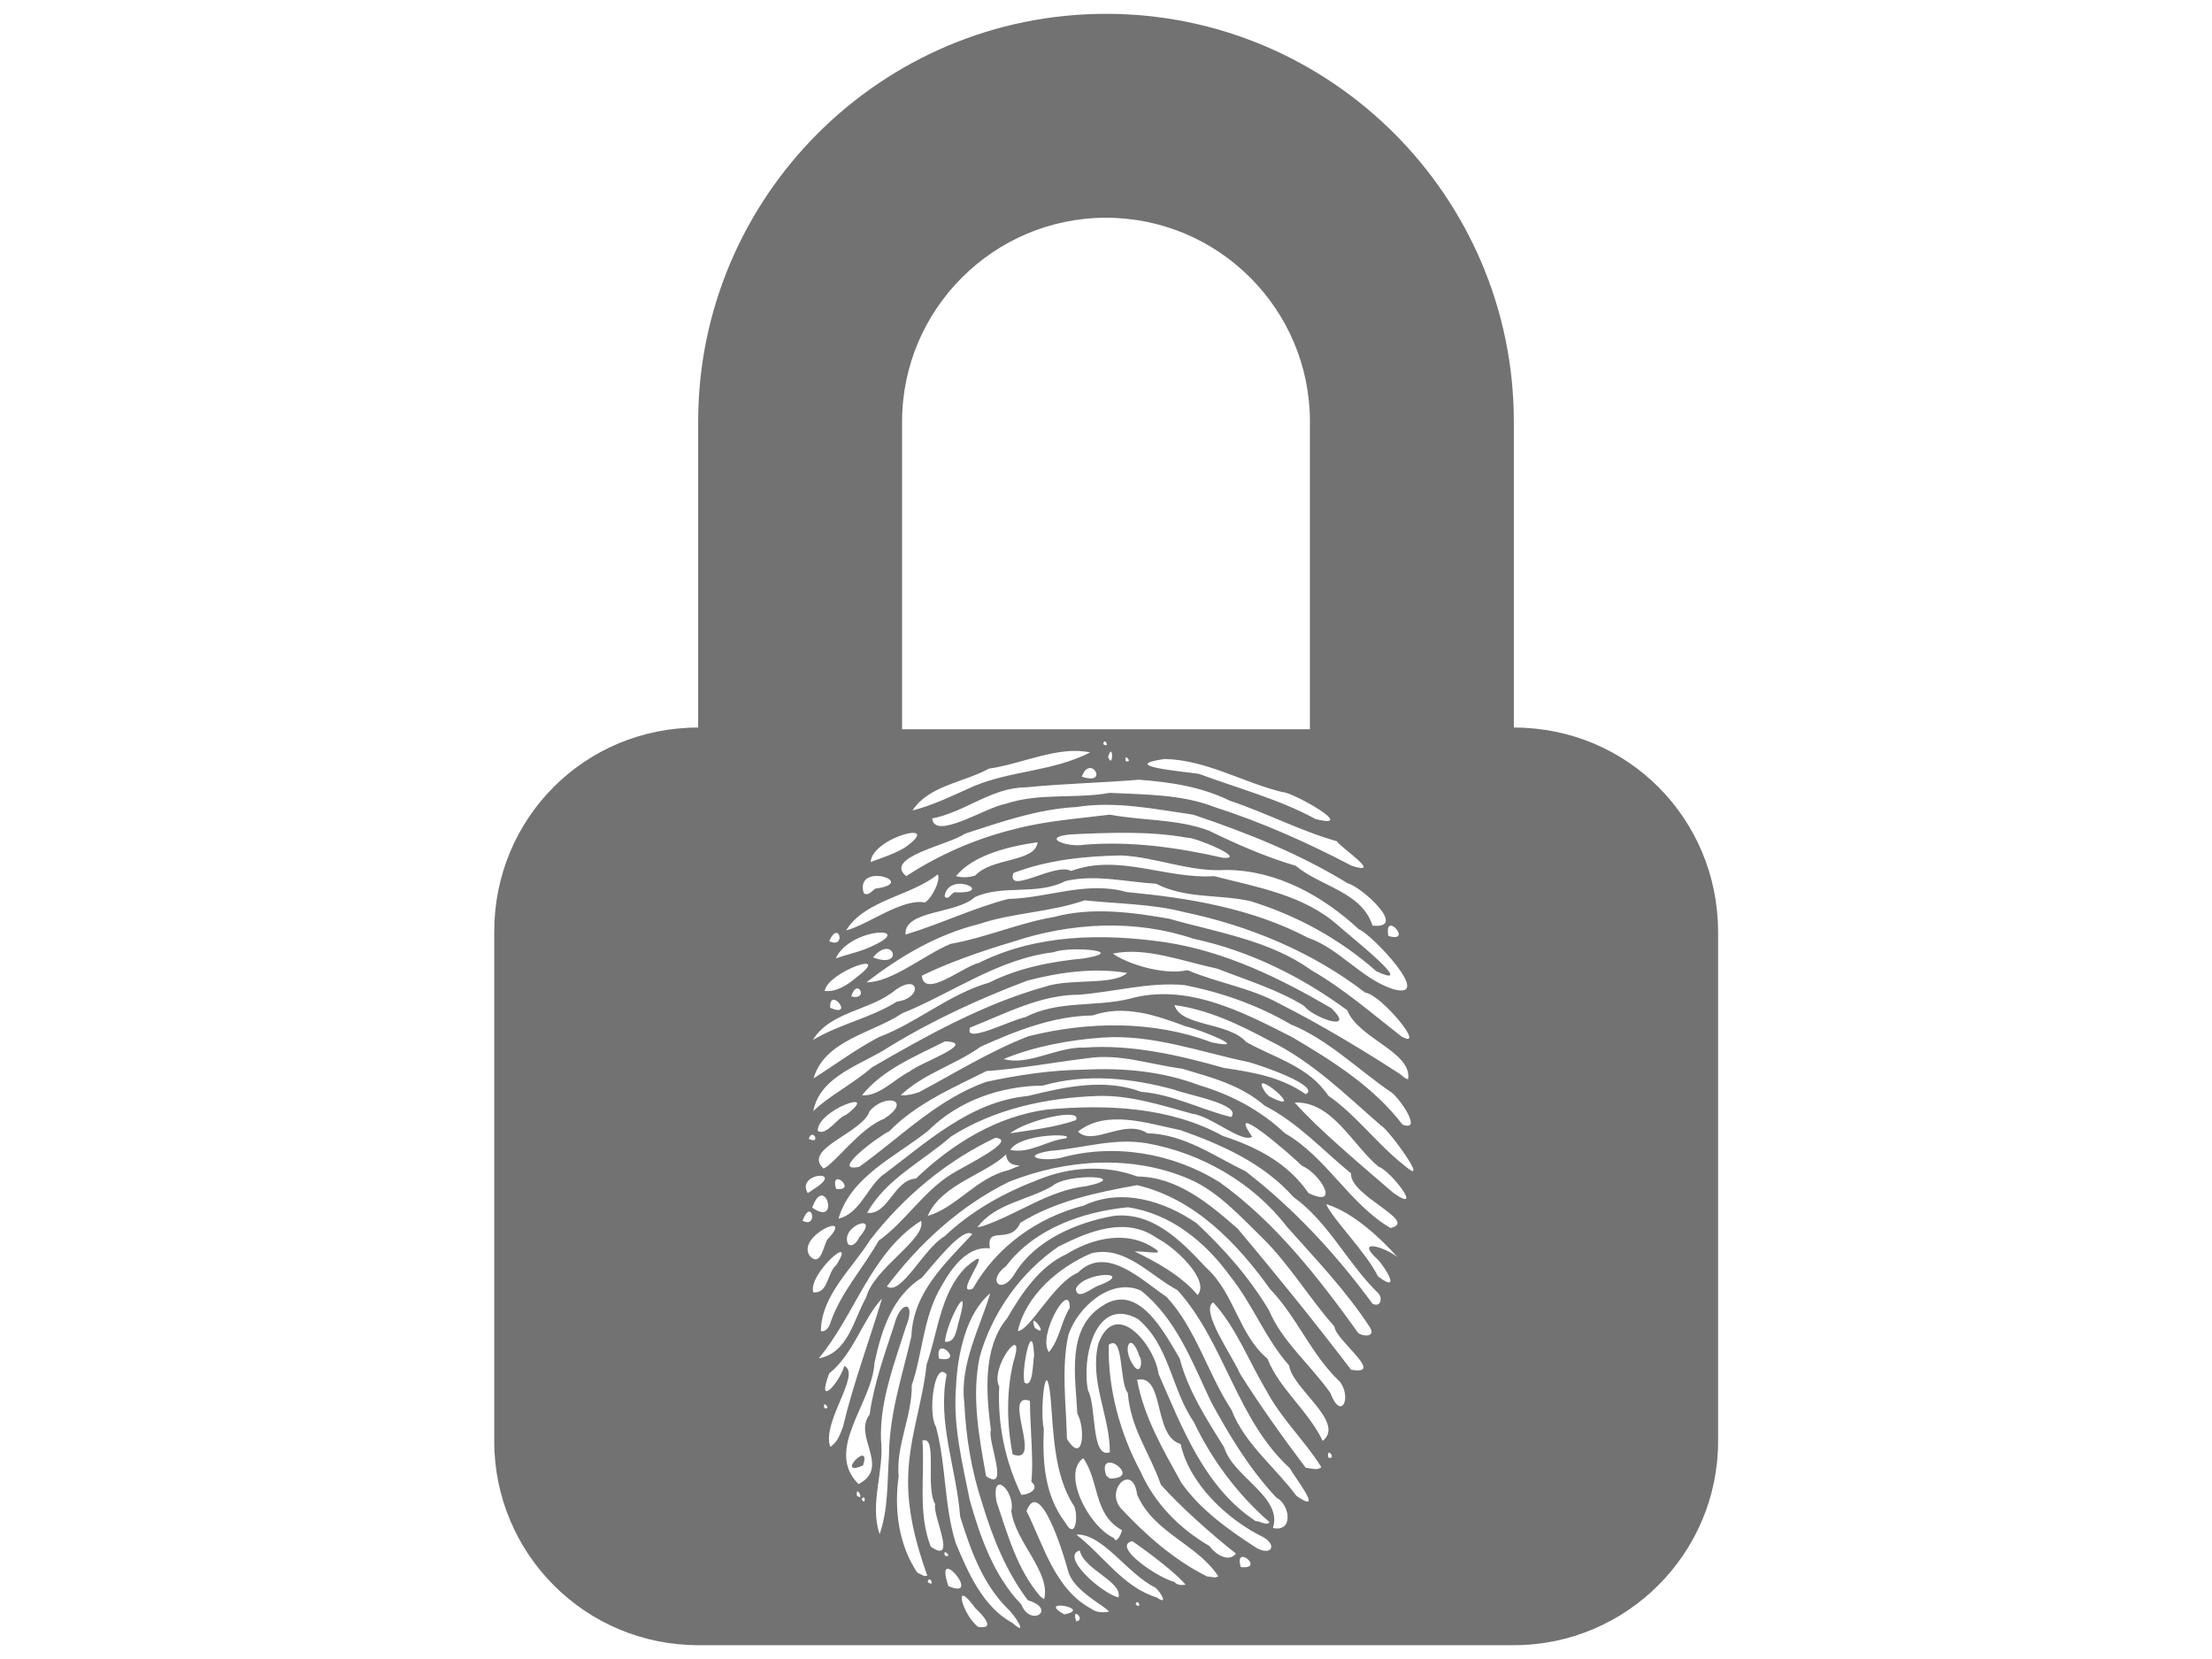 <?xml version="1.0" encoding="utf-8"?>
<!-- Generator: Adobe Illustrator 18.0.0, SVG Export Plug-In . SVG Version: 6.00 Build 0)  -->
<!DOCTYPE svg PUBLIC "-//W3C//DTD SVG 1.1//EN" "http://www.w3.org/Graphics/SVG/1.1/DTD/svg11.dtd">
<svg version="1.1" id="Layer_1" xmlns="http://www.w3.org/2000/svg" xmlns:xlink="http://www.w3.org/1999/xlink" x="0px" y="0px"
	 viewBox="0 0 640 480" enable-background="new 0 0 640 480" xml:space="preserve">
<g>
	<path fill="#727272" d="M249.7,424C252.3,416.1,241.3,427.6,249.7,424L249.7,424z"/>
	<path fill="#727272" d="M438,210.5V122C438,57,385.1,4,320,4C254.9,4,202,57,202,122v88.5c-33,0-59,26.4-59,59V417
		c0,32.6,26.4,59,59,59h236c32.6,0,59.1-26.5,59.1-59V269.5C497,236.9,471,210.5,438,210.5z M238.3,338.1
		c-6.4-5.7,11.3-10.3,13.3-16.6c4.5-5.3,12.6-3.3,4.2,2.2C248.8,326.4,241.5,336.7,238.3,338.1z M235,349.4
		C238.6,339.2,243.3,355.2,235,349.4L235,349.4z M385.2,291.7c-14.9-8.7-30.8-16.5-48.2-19.1c-18.1-2.6-37.2-2.3-53.8,6
		c-4.5,1-15.8,10.5-16.5,3.7c7.5-3.7,17.2-7.1,26.3-9.8c16.8-5.6,35.4-6.6,52.3-0.9c16.2,3.5,31.2,10.9,44.5,20.7
		c3.2,8.2,18.9,12.1,17.6,20l-0.9-0.4l-1.5-1.2h0c-11.3-7.3-22.8-14.2-34.8-20.3c-8.3-4.6-17.9-6-26.6-9.7c-7.3,1.6-18-2.1-21.6-4.8
		c9.6-2,20.3,2.3,30,4.3c8.5,3.3,17.6,6.1,25.3,10.8C379.7,294.4,392.7,299,385.2,291.7z M304.9,275.5c4.3-1.8,22-0.4,8.7,1.8
		c-9.5,0.9-18.8,2.7-27.4,7c-11.6,3.3-20.8,11.6-32,15.8c-6.6,3.5-12.5,7.9-18.8,11.9c3.2-11.1,17.1-13.1,25.6-18.8
		C275.6,287.3,288.8,277.4,304.9,275.5z M257.4,302.8c12.6-7.7,26.1-13.9,39.9-19.1c9.3-2.4,19.3-3.8,28.8-2.2
		c-3.9,3.7-16.6,1.5-23.8,4c-17.8,5-34.1,14.1-50,23.3c-5.2,4.6-12.8,8.5-17,12.7C237.3,311.1,249.6,308,257.4,302.8z M263.2,310
		c-4.4,2.2-8.9,7.3-13.8,6.9c6.1-7.6,15.6-11.3,24-15.6C283.3,301.6,266.1,307.5,263.2,310z M244.9,322.5c-2.6,0.8-5.8,6.3-8.3,4.7
		C236.4,321.1,255.2,314.6,244.9,322.5z M241.9,344C240,337.3,248.3,344.7,241.9,344L241.9,344z M268.5,327.2
		c8.7-8.7,21-13,33.2-13.1c12.5-3.6,25.8-2.2,38.1,1.2c4.2,1.6,19.7,4.3,16.4,7.9c-8.8-2.2-17-6.6-26-7.3c-10.8-4-22.1-1.4-32.8,1.2
		c-16.9,1.6-29.6,13.7-42.5,23.3c-4.2,3.8-6.4,10.8-12.3,12.2C246.2,340.3,259.1,334.7,268.5,327.2z M248.6,358
		c-0.5,1.1-1.8,3-3.2,2C242.8,354.7,255.1,350.5,248.6,358z M251.8,358.7c9.6-12.4,22-22.8,36.2-29.5c6.8,0.6-8.9,8.1-12.7,10.5
		c-8.2,5.1-13.3,13.7-21.1,19.3c-4.5,8-10.9,14.9-13.9,23.6c-0.3,1.2-1.3,2.9-2.8,2.5C237.6,374.8,246.6,367,251.8,358.7z
		 M291.1,334c0.4,5.4,8.1,1.5,0.6,4.6c-9.1,2.1-15.1,10.9-23.3,13.2C272.4,342.6,285.3,339.7,291.1,334z M292.3,332.7
		c3-4.9,19.6-4.8,15.9-3.3C302.8,330,298,333.9,292.3,332.7z M292.3,327.9c4.6-3.8,21-7.6,19-3.8
		C305.2,326.2,298.7,326.9,292.3,327.9z M303.1,321c-14.6,1.9-27.6,9.9-38.1,20c-6.3,0.3-8.1,10.7-14.1,9.9l0,0v0h0
		c5.4-9.8,16.1-14.9,24.3-22.1c12.6-8,27.6-11.2,42.4-11.7c9.4-0.3,18.4,2.7,27.2,5.1c5.7,0.7,14.4,8.6,17.5,6.7
		c-8-11.4,11.3,5.3,14.4,8.4c5.3,2.2,11.3,12.4,1.9,7.9c-6-8.7-14.9-13.3-24.7-16.5C338.4,320.2,320.2,319.5,303.1,321z
		 M371.8,327.9c-7.2-6.7-15.4-11.1-24.8-13.9c-10.8-4.1-22.2-5.1-33.7-4.5c-9.3,0.1-19.1,1.6-27.9,3.5c-14.2,5-24.8,16-36.8,24.6
		c-8.7,1.8,5.5-8.8,8.7-10.3c7.8-8,18.3-12.5,28.1-17.4c9.7-0.7,19.3-2.5,29-3.7c9.5-1.5,18.3,1.8,27.6,3c8.4,2.5,17,4.7,23.9,10.7
		c9.6,4.9,16.8,12.9,25,19.6c-0.5,6.5,19.8,13.9,11.4,15.8C390.3,348.2,383.9,334.9,371.8,327.9z M367.2,317.2c-0.3-0.3-0.7-0.7-1-1
		C360.2,307.2,379.8,323.6,367.2,317.2z M354.2,309c-13.1-3.7-26.8-6.9-40.5-5.9c-7.7-0.3-16.4,5.4-23.3,3.3c9-3.7,19-5.5,28.6-6.2
		c14.5-1,28.3,4.2,42.3,7.1c3.1,0.8,21,6.9,16.5,9.3C370.7,311.6,362.4,310.2,354.2,309z M350.6,301.6c-16.9-6.4-35.6-6.1-53-1.8
		c-11.1,4.3-21.2,10.6-31.7,16.2c-1.7,0.6-3.5,1-5.3,0.9l0,0h0h0c6.6-6.3,15.8-8.8,23.2-14.1c10.3-4.6,20.8-8.8,32.3-9
		c9.3-3.2,18.2-0.1,27.1,3.2C347.3,297.9,362.4,304,350.6,301.6z M326.7,289c-9.9,2.4-20.7,0.4-30,5.3c-4.1,0.7-18.1,8.1-16,3
		c10.2-4,20.2-9.5,31.5-9.5c10.1-0.8,20.2-3.7,30.4-2.8c10.8,2.1,21.3,5.8,30.9,11.4c10.8,4.4,19.2,12.9,28.7,19.4
		c2,0.9,9.9,11.9,3.6,9.6c-8.3-10.9-20.2-18.4-31.9-25.3C359.4,292.7,343.3,284.3,326.7,289z M405.5,299.9l-0.1-0.1
		c-8.5-6.6-16.6-13.7-26-19.1c-12.1-8.7-27.2-10.9-41.2-14.9c-10.9-1.9-22.4-3.4-33.2-0.5c-10.1,1.7-19.8,6-30,7.8
		c-7.8,3.3-17.1,11.2-24.3,11.1c9.6-7.4,20.3-13.8,32.4-16.8c10.1-3.4,20.6-3.4,30.7-6.9c9.5,1,19.5,1,28.8,3.4
		c18.7,3.9,37.1,11.5,52.4,23.3C399.6,287.7,413.1,304.1,405.5,299.9z M252.6,277C258.4,270,261.9,280.6,252.6,277L252.6,277z
		 M402.8,286.1c-9.1-3.1-15.2-11.6-24.4-14.8c-16.2-8.5-34.4-11.5-52.4-13.2c-11.7-3.3-22.6,1.7-34.3,2
		c-10.1,2.6-19.7,7.3-29.7,10.3c-0.5-7.1,14.7-5.9,20-10.8c8.2-3.8,18-0.4,26.3-4.7c8.8-2,17.6,0.3,26.2,0.8c8.6,4.4,18.1,3,27.2,5
		c13.4,4.1,26,11,36.5,20.3c12.5,5.8-7.4-10-11-13.2c-10-8.9-23.5-11.1-35.9-14.3c-13.9,0.9-27.7-6.6-41.4-1.5
		c-4.5-2.6-18.8,7.2-16.7,0.6c9.8-3.8,20.7-4.9,31.2-5.1c10.3,0.5,19.9,4.9,30.4,4.2c14.7,0.1,27.9,7.5,38.4,17.2
		C396.7,270.1,415.5,289.9,402.8,286.1z M276.8,258.2c-1.4-0.6-2.4,2.8-3.5,1.1C274.5,251.8,288.1,258.4,276.8,258.2z M276.6,253.5
		c5-6.3,16.2-8.8,23.6-9.8c-0.6,5.8-13.3,4.4-18,9.6C280.4,253.9,278.5,254,276.6,253.5z M310,241.4c11.1-0.5,22.6-1,33.6,1
		c1.8-0.3,17.6,6.2,10.3,5.8c-13.2-3-26.6-4.9-40.2-3.8C308.9,245.3,300.6,242.2,310,241.4z M401.7,270.8
		C400.3,263.1,409.1,273,401.7,270.8L401.7,270.8z M397.1,267.8L397.1,267.8c-3.1-9.8-15.1-11.3-22.2-17.3
		c-8.8-2.6-17-6.2-25.2-10.2c-9.1-3.4-19.1-2.8-28.6-4.6c-9.4,1.2-18.8,1.8-28,4.3c-10.9,2.7-21.6,7.4-30.9,13.5
		c-6.7-5.5,12.3-9,17-12.3c10.5-3.4,21-7.1,32.2-7.7c11.4-1.8,22.6,0.6,33.8,2.2c15.5,5.2,30.8,11.3,44.8,19.9
		C393.8,256.5,407.6,268.9,397.1,267.8z M391.1,250.5c-12.8-6.7-26-12.6-39.7-17c-9.5-3.7-20.2-3.6-30.3-4.1
		c-10,1.8-20.5-0.1-30.2,3.2c-5.6,0.9-20.5,10.7-21.2,4.2c9.5-1.8,17.2-9,27.2-9c10.9-1.1,21.8-1.3,32.6-2.2c9.3,0.7,18,2,26.4,6.1
		c10.5,3.5,20.3,8.7,30.9,11.7C387.7,245.1,400.5,253.5,391.1,250.5z M281.9,227.4c-5.9,2.6-11.6,5.5-17.9,7.1
		c4.8-7.3,14.9-8.1,22.1-12.1c9.7-1.4,20.2-6.7,29.3-4.7C304.7,223.2,292.8,222.9,281.9,227.4z M313,224.7
		C315.5,217.9,321.1,227.5,313,224.7L313,224.7z M319.2,215.3C319.5,213,321.4,216.7,319.2,215.3L319.2,215.3z M320.6,219
		C322.1,214.1,322.2,223,320.6,219L320.6,219z M325.7,220.2C325.1,217.5,328,220.9,325.7,220.2L325.7,220.2z M380.7,237
		c-10.7-5.8-22.5-8.9-33.8-13.1c-4.6-0.7-23.7-2.3-10-4.3c12,0.2,22.7,6.8,34.2,9.6C373.7,229,393.3,240.1,380.7,237z M261,122
		c0-32.5,26.5-59,59-59c32.5,0,59,26.4,59,59v89H261V122z M261.7,245.3c-3.1,1.8-6.5,2.9-9.8,4.1
		C252.4,242.1,273.7,236.9,261.7,245.3z M253.3,257.1c-1,0.6-2.1,2.3-3.4,1.3C247.2,249.1,266.1,255.4,253.3,257.1z M271.3,253
		c1,1.4-1.6,6.9-3.7,8.1c-6.7-1.2-16.3,6.4-22.8,8.1C250.3,260.3,263.5,259.3,271.3,253z M250.1,274.7c-2.7,1-5.5,1.6-8.3,2.6
		C246.1,267.8,267.4,267.8,250.1,274.7z M239.9,272.3C242.8,265.9,244.9,274.7,239.9,272.3L239.9,272.3z M247.9,282.7
		c-2.6,2.2-5.8,4.4-9.3,4C239.6,281.1,258.7,274.5,247.9,282.7z M246.3,288.3C248,282.5,251.6,289.6,246.3,288.3L246.3,288.3z
		 M240.2,291.6C239.9,285,247.5,294.7,240.2,291.6L240.2,291.6z M259,286.5c7-5.1,8,2.3,0.5,3.3c-7.7,4.8-16.4,6.4-24.3,11.1
		C240.2,292.6,251.9,292.4,259,286.5z M234,329.5C235.1,326.1,237.7,331.3,234,329.5L234,329.5z M235.8,343.8l-1,0.7l-1.1,0.7
		C230.2,339.3,244.5,338.3,235.8,343.8z M232.2,353.2C234.8,346.2,236.9,355.6,232.2,353.2L232.2,353.2z M239.4,358.6
		c-1.1,1.6-1.9,8.1-5,4.9C229.9,357.8,247.8,349.8,239.4,358.6z M235.3,373.9c-1.6-5.3,12.9-17.9,6.7-7.9
		C239.3,368.1,239.7,374.4,235.3,373.9z M266.5,353.2c1.6,5.3-13.7,13.7-15.9,22.2c-3.6,6.3-5.2,16.1-13.7,17.6
		C247.5,380.3,251.9,362.5,266.5,353.2z M238.5,407.4C237.8,404.7,240.8,408,238.5,407.4L238.5,407.4z M240.2,418.6
		c-2.5-7.3,9.1-21,4.1-23.4c-1.6,5.2-8.2,12.3-4.4,2.2c7.2-5.8,9.6-15.6,15.3-21.7c-3.7,12.3-8.3,24.5-11.3,37.1
		C243.1,414.9,242.3,417.4,240.2,418.6z M247.9,432.7C247.6,429.2,250.4,434.7,247.9,432.7L247.9,432.7z M249.3,433.7
		C250.6,431.9,250.4,436.1,249.3,433.7L249.3,433.7z M254.5,443.9c-3-8.9,1.4-18.3,0.4-27.3c-0.4-11.1,3.8-21.9,7.2-32.7
		c3.1-7.5-1.5-7.8-3.3-0.8c-2.8,8.6-5.9,17-7.2,26.2c-4.9,6.2,6.2,15.2-3.2,20.1c-10-9.9,4-23.4,4.6-35c2-9.4,5.1-19.3,13.7-24.7
		c3.6-4.1,12-15,14.6-12.6c-8,8.6-17.1,16.9-17.6,29.5c-2.6,11.4-6.4,22.3-6.5,34.7C256.7,428.9,257,436.7,254.5,443.9z
		 M268.4,457.7C269,455.3,270.7,459.6,268.4,457.7L268.4,457.7z M269.3,447.5c-3.8-9.7-1.7-20.5-2.4-30.7c4.5-1.6,0.7,13.5,3.7,18.4
		C269.6,438.1,277.2,452.9,269.3,447.5z M273.4,450.1C272.5,447.5,276,450.9,273.4,450.1L273.4,450.1z M274.4,458.9
		C269.9,445.7,284.7,463.3,274.4,458.9L274.4,458.9z M283,470.7c-4.6-3.5-7.5-14.7-0.8-5.4C283.6,466.6,288.7,471.6,283,470.7z
		 M293,469.6c-8.6-4.6-12.9-14.6-16.5-23.2c-3.4-11-2.7-22.4-5.7-33.6c-2.4-3.7-0.5-19.5,3.1-15.1c-2.8,13.8,2.9,27.4,3.9,41.1
		c3,9.6,6.5,19.5,13.8,26.7C293.5,467.1,297.8,473.9,293,469.6z M271.7,393.1C270.2,385.8,279.6,394.5,271.7,393.1L271.7,393.1z
		 M273.4,388.2c0.3-5.2,7.7-19.3,4.2-6.5C276.8,383.9,276.7,388.7,273.4,388.2z M295.5,464.2L295.5,464.2
		c-7.9-8.1-11.9-19.5-14.9-30.1c-2.2-10.9-4.9-21.7-4-32.8c0.4-9.3,2.9-21.3,9.9-27.1c-2.7,9.3-8.9,20.5-7.5,31.6
		c0.5,10.1,2,19.5,5.2,29.2c3,9.9,6.9,19.7,13.2,28C306,465.6,298.1,471,295.5,464.2z M331.6,359.8c-7.5-3.5-16.3-1.1-23.1,3.1
		c-7.7,3.5-12.9,11.3-17.1,18.5c-7.1,8.5-6.1,21.7-4.7,32.4c-1.1,2.9,5.6,18.1-1.4,13.3c-2-11.3-4.3-23.1-1.8-34.7
		c3.6-12.7,11.9-24.3,22.7-31.7c8.7-4.4,19.5-8.9,28.5-2.5c5.4,2.7,15.5,12.3,11.8,16.5c-4.8-5.8-12.6-9.9-18.2-12.6
		C332.1,361.9,339.4,363.9,331.6,359.8z M293,420.8c9.1,3.3-3.4-18.4,5-15.5c0,7.4,1.1,17.3,0.4,23.4c2.6,2.2-0.9,3.8-2.9,3.8
		c-4.7-9.8-6.9-20.3-6.4-31.3c-2.9-5.6,8-19.4,4.1-7.1C291.1,402.7,291.3,412.3,293,420.8z M299.2,392.2c-0.4,1.6-0.2,9.7-2.8,7.8
		C295.4,396.4,298.7,380.6,299.2,392.2z M299.4,384.2C297.2,378.2,304.2,387.6,299.4,384.2L299.4,384.2z M302.1,462.7
		c-0.4-0.3-0.7-0.5-1.1-0.8c-6.8-7.9-9.5-18.1-12.7-27.5c-1.6-9.7,5.6-2.8,4.3,2.8C293.8,446.2,304.1,454.9,302.1,462.7z
		 M307.9,467.1C299.5,462.3,316.6,465.4,307.9,467.1L307.9,467.1z M311.4,469.1C309.8,464.4,314.3,468.8,311.4,469.1L311.4,469.1z
		 M315.8,465.5L315.8,465.5c-10.7-5.7-13.9-18.6-18.8-28.3c3.8-10.1,10.7,12.3,12,17.2c1.4,5.8,10.4,10,11.9,11.9
		C319.2,466.6,317.2,466.6,315.8,465.5z M304,404.7c0.8,10.3,1.1,22,6.4,30.5c1.7,1.7,1.2,11.3-2.2,5.3v0c-6-7.9-6.6-17.6-6.2-27
		C300.8,408.3,302.6,390.6,304,404.7z M309.5,378.4c-2.5,4-2.9,9.1-6,12.8C300,386.7,309.6,370,309.5,378.4z M317.8,388.7
		c-2.7,11,3.4,21.1,3.3,31.5c-5.5,1.9-3.8-13.4-6.3-17.9c-1.9-9.1,2-27.5,14.4-20.7c9.2,7.6,9.7,20.4,16.2,29.8
		c5.2,11,12.8,21.1,21.9,29c-0.7,1.2-2.9-0.4-4-0.3c-14.8-9.7-21.3-27.1-28.1-42.6C334.1,389.2,322.8,375.4,317.8,388.7z
		 M328.1,395.3c-3.8-5.2-0.9-10.7,1.6-2.8C330.6,393.5,330.2,398,328.1,395.3z M321.1,427.8c-0.3-0.3-0.7-0.6-1-0.8
		C317,418,331.2,427.7,321.1,427.8z M324.6,442.7c0,0.7-1.6,4.3-2.3,2.3c-7.3-3.3-15.2-18.6-8.9-23.1
		C318.1,428.4,316.3,438.2,324.6,442.7z M323.6,462.2c-5.2-1.4-16.9-12-11.2-13.6C313.6,454.2,324.9,457.6,323.6,462.2z
		 M328.6,464.3C328.9,462,330.8,465.7,328.6,464.3L328.6,464.3z M334.7,462.2L334.7,462.2c-9.8-3-15.6-12.3-23.3-18.2
		c7.6-0.4,14.8,11.4,22.8,15.3C335.5,460.2,338.4,464.8,334.7,462.2z M339.8,457.7c-4.9-1.2-18.3-10.4-12.2-11.8
		c5,3.4,13.3,9.8,15.4,12.6C341.8,458.7,340.5,458.6,339.8,457.7z M351.6,456.4l-2.4-0.3c-9.6-4.8-17.7-12-24.9-19.7
		c-4.7-5.5,3.5-13.3,4.7-4c4.7,11.1,17.4,14.3,23.5,23.7L351.6,456.4z M349.9,447.3c-8.7-5.1-15.8-12.3-19.9-21.5
		c-5.9-11-9.5-24-9.2-36.7c4.4-3.3,3,11,5.5,13.9c0.9,10.5,6.1,16.8,9.6,26.6c5.6,6.3,14.6,14.3,21.7,19.9
		C355.3,452.3,351.5,449.5,349.9,447.3z M359,453.4C356.9,446.4,366.3,454.2,359,453.4L359,453.4z M363.6,447.9
		c-8.5-5.5-16.4-11.2-21.8-18.9c-5.2-9.4-10.9-19.1-12.8-29.8c8.1-1.7,4.5,16.3,12.6,18.6c2.4,11.3,13.3,21.8,24,27
		C369.5,447.1,367.9,450.2,363.6,447.9z M368.3,442.1L368.3,442.1L368.3,442.1L368.3,442.1c2.9-9-11.5-14.7-14.1-23.3
		c-5.2-8.4-10.4-16.3-12.9-25.8c-4.5-7.5-11.9-22.1-22.3-15.2c-10.6,6.6-7.8,20.6-7.3,31.2c2.4,4.2,1.8,15.1-3,7.3
		c-0.2-9.9-1.7-20.1,0.4-30c2.6-8,12.3-16.8,21-12.9c10.2,8.1,14.9,20.8,20.3,32.2c5.4,9.9,11.1,19.4,18.9,27.7
		C373.3,435.4,374.3,443.4,368.3,442.1z M311.3,372.8c2.6-5.2,17.9-5,6.2-0.7C316,372.6,311.4,376.6,311.3,372.8z M375.1,432.8
		L375.1,432.8c-6.2-8.4-14.9-14.9-18.8-24.9c-6.9-10.5-10.2-23.4-18.8-32.7c-7.1-4.7-17.4-15.2-25.6-7c-7.1,3-13.9,16.8-17.4,16.9
		c2.3-10.4,11.9-18.5,21.3-22.5c9.8-2.3,17,6.5,24.9,10.7c13.7,15.2,17.1,37.5,32.5,51.5C374.1,426.8,383.7,438.8,375.1,432.8z
		 M377.8,424.7c-6.7-8.9-13.2-18-19-27.2c-2.4-5.5-11.6-18.2-7.8-20.7c6.7,7.3,10.2,16.9,15.5,25.7c4.2,8,11.1,14.4,15.8,22
		C381.1,425.6,379.1,424.7,377.8,424.7z M382.7,416.9c-4.2-8.8-12.5-15-16-23.8c-8.4-7.1-9.5-18.9-17.7-26.3
		c-7.1-7.6-15.4-16.3-26.8-15c-10.8,1.9-22.8,7.1-28.6,16.7c-3.8,6.4-8.3,2.1-2.5-2.2c8.2-10.8,22.1-15.7,35.2-17
		c12.4,1.8,22.4,10,29.6,19.9c6.5,8.1,10.2,18.1,17.1,25.9C373.8,401.7,389.4,411.5,382.7,416.9z M384.3,421.7
		C383.8,418.1,386.9,422.6,384.3,421.7L384.3,421.7z M384.9,403c-5.7-8.1-14-14.9-17.8-24c-5.8-9.6-12.8-17.5-20.9-25.1
		c-9.3-6.4-21.7-10.3-32.6-5.1c-13.4,3.4-25.3,11.9-32.1,24c-6.5,2.9,8.3-15-2.1-6.1c-7.3,7.4-8,18.6-11.3,28.1
		c-1.2,11.1-4.9,20.7-5.3,31.6c-0.5,10.1,2.2,20.3,5.5,29.5l-0.9,0.1l-2-1h0c-5.5-8.2-6.7-18.4-5.4-27.8c-0.8-9.1,3.9-17.3,3.8-26.4
		c3.2-9.4,3.3-19.9,8.6-28.7c3-5.4,7.6-11.7,14-10.9c-1.1-7,5.9-0.8,8.8-7.4c10.2-6.3,22.1-8.8,33.8-10.9
		c16.6,3.9,28.9,16.7,38.5,30.1c7.8,8.1,11.9,19,20.1,26.7C391.2,404.2,388.1,411.4,384.9,403z M282.8,355.1
		c5.1-6.9,14.5-7.8,21.6-11.9c4.5-4,23.6-2.9,9.9,0c-11,1.2-19.9,8.2-30.1,11.6L282.8,355.1z M390.9,396.3L390.9,396.3
		c-10.6-13.9-21.6-27.5-32.8-40.8c-8.2-7.2-17.5-15-29-15.1c-9.5-3.5-19.7-2.8-28.9,1c-9.9,3.8-19.1,8.9-26.9,16.3
		c-6,3.4-12.6,17.4-16.7,14.5c9.4-12.5,21.3-23.4,35.4-30.3c16.5-6.5,35.4-7.9,52-0.8c8.4,3.6,14.8,10.8,21.2,17
		c8,7.9,13.6,17.5,20.9,25.7C386.3,387.7,401.1,398.1,390.9,396.3z M393,385.7L393,385.7c-11.5-16-24-32.1-40.2-43.7
		c-13.5-8.4-30.5-11.3-45.9-7c-5.6,1.2-11.9-0.5-3.2-2c9.4-0.7,18.7-3.9,28.2-2.2c15.7,2.8,30.7,11.4,40.5,24.2
		c8.3,9.3,17,18.4,23.8,28.8C398.3,386.9,394.5,386.8,393,385.7z M397.1,377.2c-10.4-14.2-22.7-27.5-36.7-38.3
		c-9.1-4.4-17.9-10.8-28.4-11c-6.7-4.4-15.7,3.9-20.1-0.5c8.3-6.5,19.9-2.4,29.7-0.4c11.9,4.2,24,9.6,32.6,19.3
		c10.2,7.3,15.7,19.3,24.6,27.9C400.1,375.6,399.5,378.4,397.1,377.2z M398.7,364.5c2.1,2.2,6.9,10,0,4.8l0,0
		c-3.6-7.2-13.1-16.5-15-20.9c7.8,2.3,16.1,10.2,20.7,15.4C401,360.9,391.6,358,398.7,364.5z M403.1,345.1
		c-9.4-8.1-21.7-18.4-28.5-26.1c10.9-0.4,16.6,12.2,24.3,18.6C402.1,338.4,412.4,351.7,403.1,345.1z M406.2,337.1
		c-7.8-6.1-13.7-14.4-21.9-20.1c-5.7-8.5-15.3-10.8-23.7-15.5c-5.3-5.9-18.9-4.4-20.8-10.7c9.8,1.3,18.9,5.7,27.5,10.3
		c12.2,5.9,22.1,15.7,32.2,24.5C401.6,326.5,414.5,344.3,406.2,337.1z"/>
</g>
</svg>
